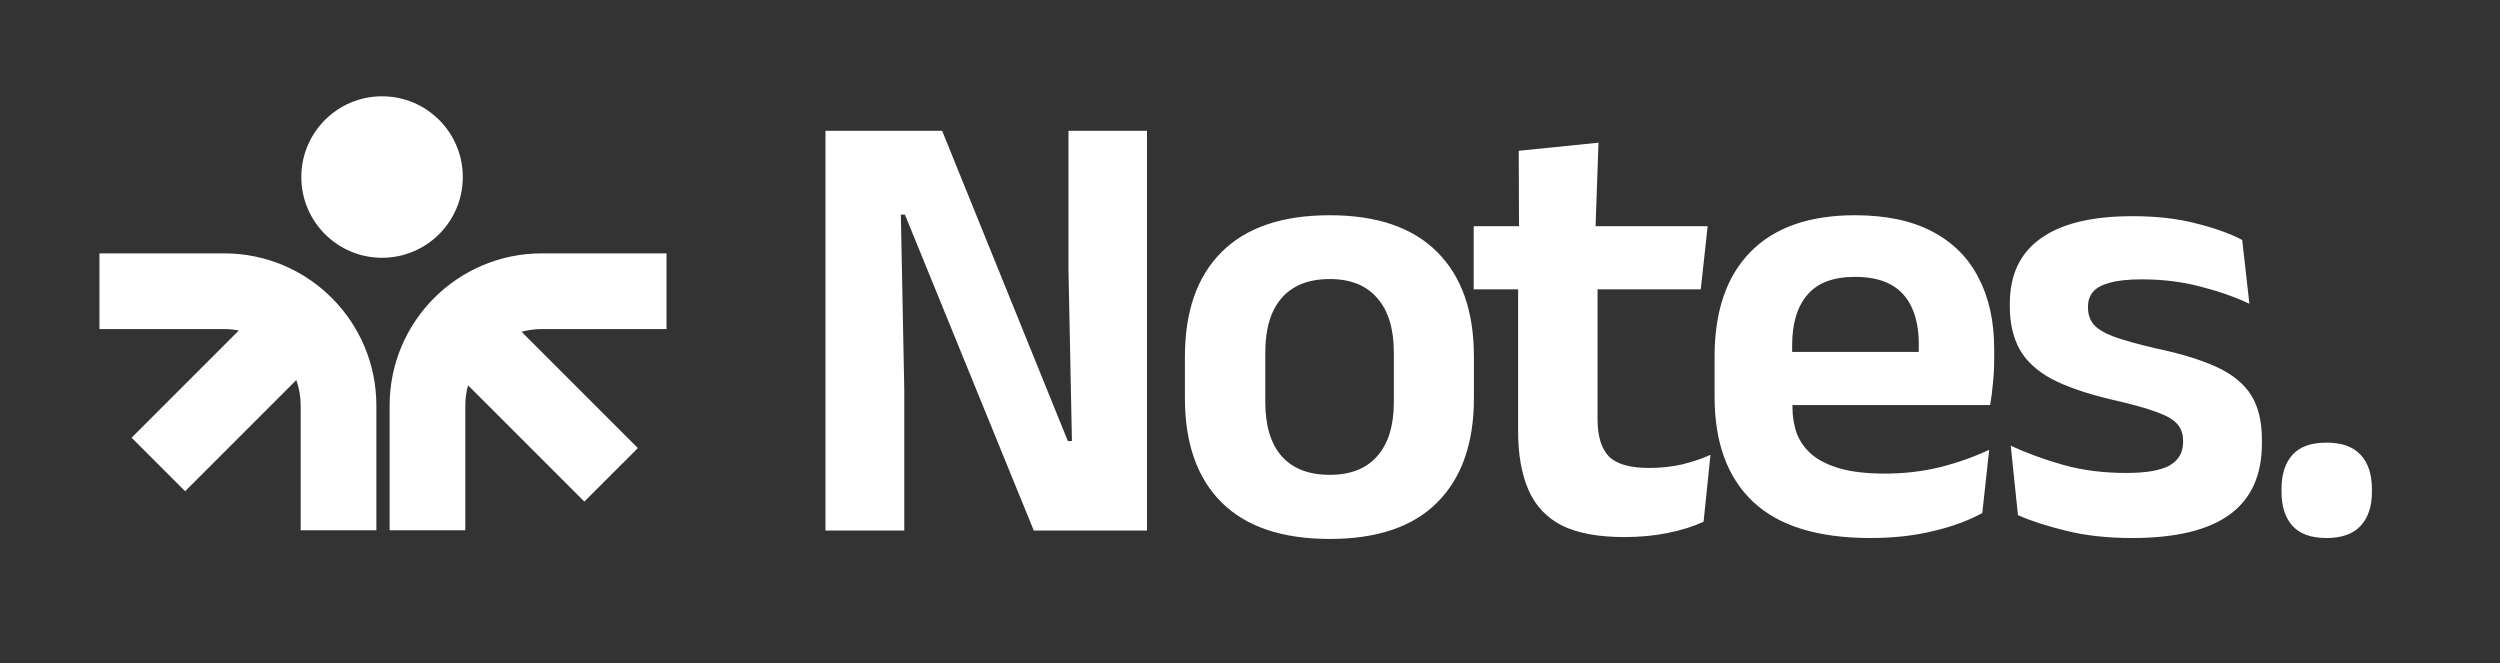 <svg width="377" height="100" viewBox="0 0 377 100" fill="none" xmlns="http://www.w3.org/2000/svg">
<rect x="0" y="0" width="377" height="100" fill="#333333" stroke="none"/>
<path fill-rule="evenodd" clip-rule="evenodd" d="M57.614 14.522C50.89 14.522 45.439 19.973 45.439 26.697C45.439 33.422 50.89 38.873 57.614 38.873C64.338 38.873 69.79 33.422 69.79 26.697C69.79 19.973 64.338 14.522 57.614 14.522ZM33.808 38.209C46.482 38.209 56.757 48.483 56.757 61.157V79.965H45.342V61.157C45.342 59.807 45.11 58.511 44.684 57.308L27.918 74.074L19.847 66.003L36.015 49.834C35.301 49.696 34.563 49.623 33.808 49.623H15V38.209H33.808ZM81.704 38.209C69.03 38.209 58.755 48.483 58.755 61.157V79.965H70.17V61.157C70.17 60.099 70.312 59.075 70.579 58.103L88.117 75.641L96.189 67.57L78.65 50.032C79.623 49.765 80.647 49.623 81.704 49.623H100.512V38.209H81.704Z" fill="white"/>
<path d="M142.073 19.724L161.033 66.511H161.647L161.128 40.806V19.724H172.966V80H155.893L136.461 32.364H135.848L136.366 58.87V80H124.481V19.724H142.073ZM200.522 81.273C193.353 81.273 187.913 79.434 184.203 75.755C180.524 72.076 178.685 66.841 178.685 60.05V53.777C178.685 46.953 180.524 41.703 184.203 38.024C187.913 34.313 193.353 32.458 200.522 32.458C207.659 32.458 213.067 34.313 216.746 38.024C220.425 41.703 222.265 46.953 222.265 53.777V60.05C222.265 66.841 220.425 72.076 216.746 75.755C213.099 79.434 207.691 81.273 200.522 81.273ZM200.522 71.605C203.666 71.605 206.056 70.662 207.691 68.775C209.357 66.888 210.19 64.184 210.19 60.663V53.163C210.19 49.579 209.357 46.843 207.691 44.957C206.056 43.039 203.666 42.08 200.522 42.08C197.346 42.08 194.925 43.039 193.258 44.957C191.623 46.843 190.806 49.579 190.806 53.163V60.663C190.806 64.184 191.623 66.888 193.258 68.775C194.925 70.662 197.346 71.605 200.522 71.605ZM244.967 80.99C241.037 80.99 237.893 80.409 235.535 79.245C233.208 78.05 231.526 76.258 230.488 73.869C229.45 71.479 228.932 68.539 228.932 65.049V38.071H240.911V63.257C240.911 65.772 241.477 67.627 242.609 68.822C243.773 69.985 245.801 70.567 248.693 70.567C250.391 70.567 252.026 70.394 253.599 70.048C255.171 69.671 256.617 69.184 257.938 68.586L256.9 78.679C255.328 79.403 253.52 79.969 251.476 80.377C249.464 80.786 247.294 80.99 244.967 80.99ZM222.234 43.636V34.109H257.513L256.476 43.636H222.234ZM229.073 35.005L229.026 22.742L241.053 21.516L240.581 35.005H229.073ZM282.046 81.132C274.122 81.132 268.227 79.308 264.359 75.661C260.492 72.013 258.558 66.731 258.558 59.814V53.777C258.558 46.922 260.366 41.655 263.982 37.977C267.598 34.298 272.849 32.458 279.735 32.458C284.389 32.458 288.272 33.276 291.385 34.911C294.497 36.546 296.824 38.873 298.365 41.891C299.937 44.878 300.723 48.463 300.723 52.645V54.295C300.723 55.427 300.66 56.591 300.534 57.786C300.44 58.949 300.299 60.05 300.11 61.087H289.168C289.262 59.358 289.309 57.723 289.309 56.182C289.341 54.61 289.357 53.195 289.357 51.937C289.357 49.768 289.011 47.928 288.319 46.419C287.627 44.878 286.574 43.715 285.159 42.929C283.744 42.143 281.936 41.75 279.735 41.75C276.496 41.75 274.107 42.646 272.566 44.438C271.025 46.23 270.255 48.777 270.255 52.079V56.371L270.302 57.738V61.37C270.302 62.816 270.522 64.153 270.962 65.379C271.434 66.605 272.204 67.674 273.273 68.586C274.343 69.467 275.757 70.158 277.518 70.662C279.311 71.165 281.543 71.416 284.216 71.416C287.108 71.416 289.86 71.102 292.469 70.473C295.111 69.812 297.61 68.932 299.968 67.832L298.931 77.359C296.824 78.522 294.34 79.434 291.479 80.094C288.649 80.786 285.505 81.132 282.046 81.132ZM264.973 61.087V53.069H297.657V61.087H264.973ZM321.521 81.132C317.811 81.132 314.509 80.77 311.617 80.047C308.755 79.355 306.318 78.569 304.306 77.689L303.221 67.219C305.611 68.319 308.236 69.278 311.098 70.096C313.991 70.913 317.166 71.322 320.625 71.322C323.643 71.322 325.829 70.944 327.181 70.19C328.533 69.404 329.209 68.24 329.209 66.7V66.417C329.209 65.379 328.894 64.53 328.266 63.87C327.668 63.209 326.599 62.612 325.058 62.078C323.518 61.512 321.348 60.914 318.55 60.285C314.682 59.373 311.617 58.32 309.353 57.125C307.12 55.899 305.517 54.406 304.542 52.645C303.567 50.852 303.08 48.714 303.08 46.23V45.806C303.08 41.435 304.636 38.15 307.749 35.949C310.862 33.716 315.468 32.6 321.568 32.6C325.184 32.6 328.376 32.961 331.143 33.685C333.941 34.376 336.268 35.21 338.123 36.184L339.208 45.806C337.007 44.768 334.538 43.904 331.803 43.212C329.067 42.489 326.127 42.127 322.983 42.127C320.939 42.127 319.32 42.3 318.125 42.646C316.962 42.96 316.129 43.416 315.626 44.014C315.122 44.611 314.871 45.334 314.871 46.183V46.419C314.871 47.362 315.138 48.18 315.673 48.871C316.239 49.563 317.261 50.192 318.738 50.758C320.216 51.293 322.291 51.874 324.964 52.503C328.863 53.321 331.992 54.28 334.35 55.38C336.708 56.481 338.422 57.896 339.491 59.625C340.56 61.323 341.094 63.555 341.094 66.322V66.888C341.094 71.668 339.475 75.236 336.236 77.595C332.998 79.953 328.093 81.132 321.521 81.132ZM350.845 81.132C348.518 81.132 346.804 80.519 345.704 79.293C344.603 78.066 344.053 76.368 344.053 74.199V73.727C344.053 71.526 344.603 69.812 345.704 68.586C346.804 67.36 348.518 66.747 350.845 66.747C353.14 66.747 354.854 67.36 355.986 68.586C357.118 69.812 357.684 71.526 357.684 73.727V74.199C357.684 76.368 357.118 78.066 355.986 79.293C354.854 80.519 353.14 81.132 350.845 81.132Z" fill="white"/>
</svg>
